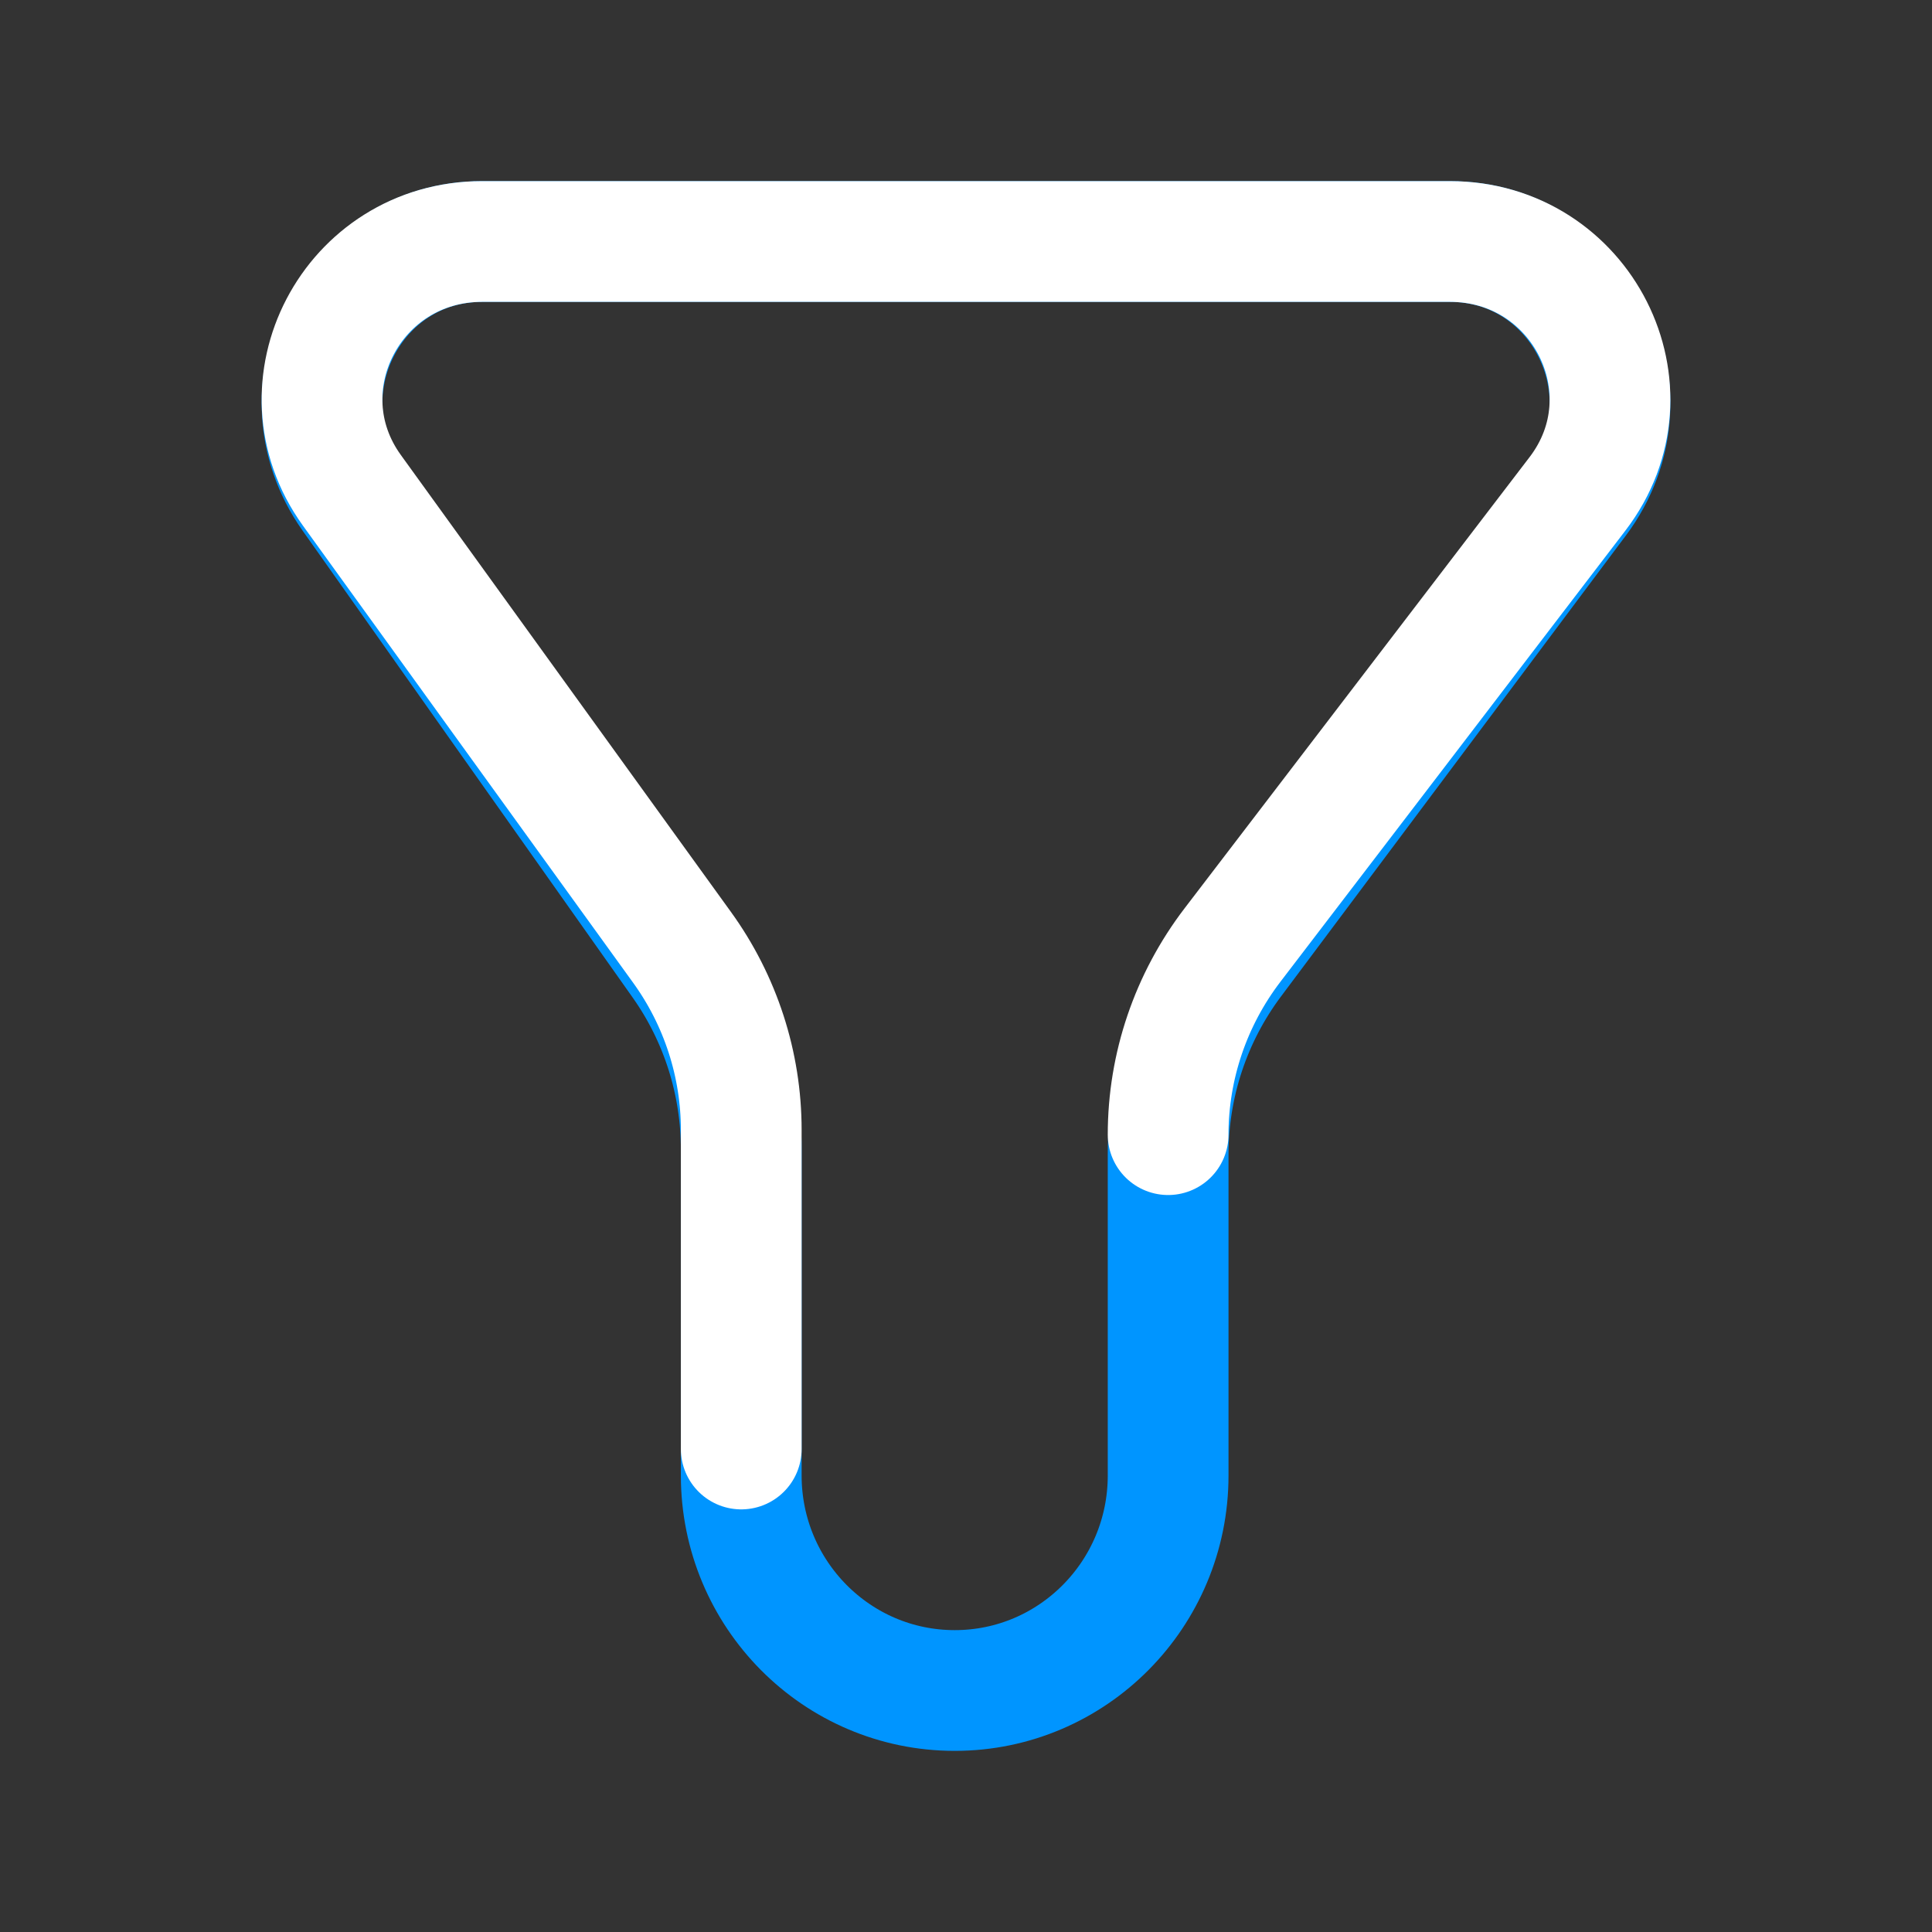 <svg width="24" height="24" viewBox="0 0 24 24" fill="none" xmlns="http://www.w3.org/2000/svg">
<rect x="0" y="0" width="24" height="24" fill="#333333" stroke="none"/>
<path d="M18.011 3H5.989C4.375 3 3.436 4.836 4.372 6.16L8.471 11.958C8.951 12.636 9.208 13.447 9.208 14.279V18.329C9.208 19.804 10.395 21 11.86 21C13.324 21 14.511 19.804 14.511 18.329V14.338C14.511 13.47 14.792 12.625 15.311 11.931L19.596 6.204C20.583 4.886 19.649 3 18.011 3Z" stroke="#0095FF" stroke-width="1.5" stroke-linecap="round" stroke-linejoin="round"/>
<path d="M14.511 14.095C14.511 13.245 14.792 12.418 15.311 11.739L19.596 6.135C20.583 4.845 19.649 3 18.011 3H5.989C4.375 3 3.436 4.797 4.372 6.092L8.471 11.766C8.951 12.429 9.208 13.223 9.208 14.037V18" stroke="white" stroke-width="1.5" stroke-linecap="round" stroke-linejoin="round"/>
</svg>
